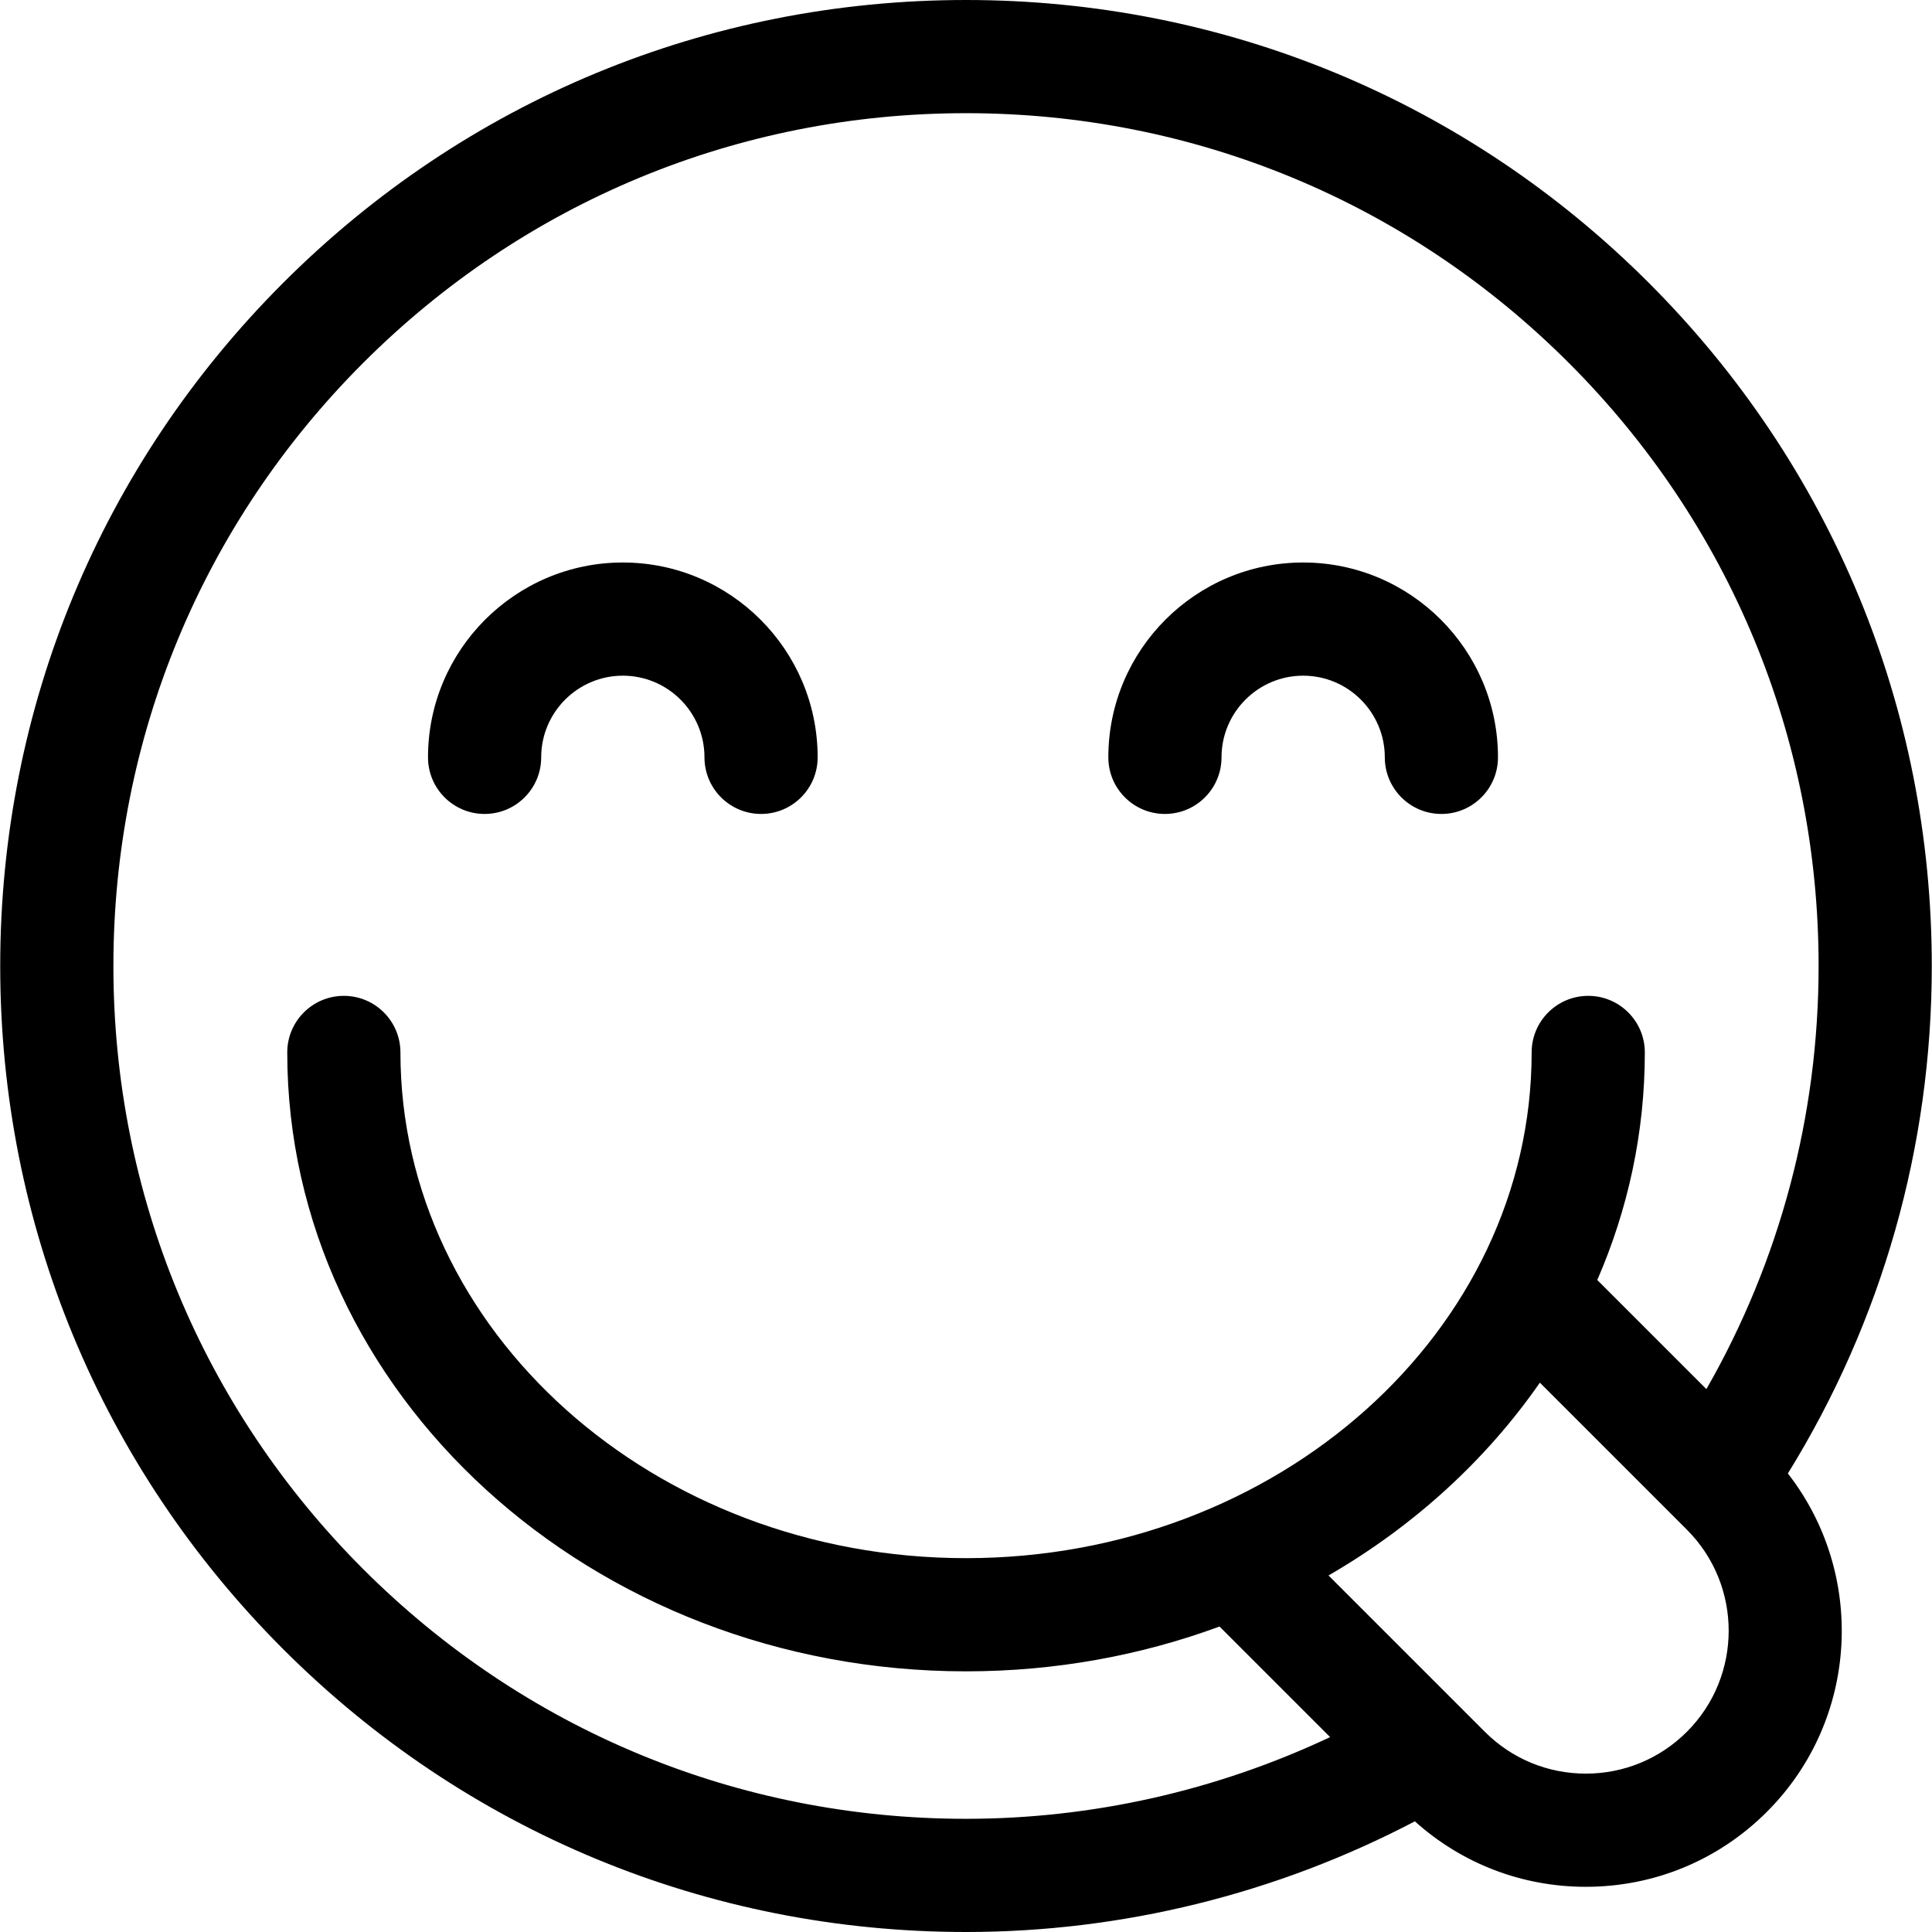 <svg id="Layer_1" enable-background="new 0 0 512 512" height="512" viewBox="0 0 512 512" width="512" xmlns="http://www.w3.org/2000/svg"><g><path d="m511.943 256c0-68.379-26.623-132.666-74.964-181.018s-112.614-74.982-180.979-74.982c-68.366 0-132.639 26.629-180.98 74.982-48.341 48.351-74.963 112.638-74.963 181.018s26.622 132.666 74.963 181.018c48.341 48.353 112.615 74.982 180.98 74.982 41.405 0 82.285-10.114 118.955-29.33 12.468 11.213 28.419 17.353 45.314 17.353 18.126 0 35.167-7.06 47.985-19.876 24.45-24.45 26.287-63.059 5.55-89.661 24.982-40.399 38.139-86.638 38.139-134.486zm-415.711 159.811c-42.677-42.686-66.181-99.442-66.181-159.811s23.503-117.125 66.18-159.811c42.676-42.686 99.417-66.195 159.769-66.195s117.093 23.508 159.768 66.194c42.678 42.687 66.18 99.442 66.18 159.811 0 39.665-10.237 78.074-29.737 112.133l-28.916-28.916c8.127-18.676 12.6-39.024 12.6-60.307 0-8.282-6.715-14.997-14.997-14.997s-14.997 6.715-14.997 14.997c0 73.899-67.241 134.019-149.892 134.019s-149.891-60.12-149.891-134.019c0-8.282-6.715-14.997-14.997-14.997s-14.997 6.715-14.997 14.997c0 90.438 80.697 164.014 179.886 164.014 23.738 0 46.412-4.223 67.18-11.875l29.304 29.304c-30.131 14.207-63.121 21.653-96.492 21.653-60.354.001-117.095-23.508-159.77-66.194zm291.205 37.068-35.363-35.363c22.553-13.041 41.719-30.525 56.008-51.096l38.964 38.964c14.763 14.765 14.763 38.789 0 53.552-7.153 7.153-16.662 11.092-26.776 11.092-10.115 0-19.624-3.939-26.776-11.091z"/><path d="m128.424 215.704c8.282 0 14.997-6.715 14.997-14.997 0-11.935 9.706-21.644 21.636-21.644s21.636 9.709 21.636 21.644c0 8.282 6.715 14.997 14.997 14.997s14.997-6.715 14.997-14.997c0-28.474-23.162-51.638-51.63-51.638s-51.63 23.165-51.63 51.638c0 8.282 6.715 14.997 14.997 14.997z"/><path d="m308.718 215.704c8.282 0 14.997-6.715 14.997-14.997 0-11.935 9.705-21.644 21.636-21.644s21.636 9.709 21.636 21.644c0 8.282 6.715 14.997 14.997 14.997s14.997-6.715 14.997-14.997c0-28.474-23.161-51.638-51.63-51.638-28.47 0-51.63 23.165-51.63 51.638 0 8.282 6.714 14.997 14.997 14.997z"/></g></svg>